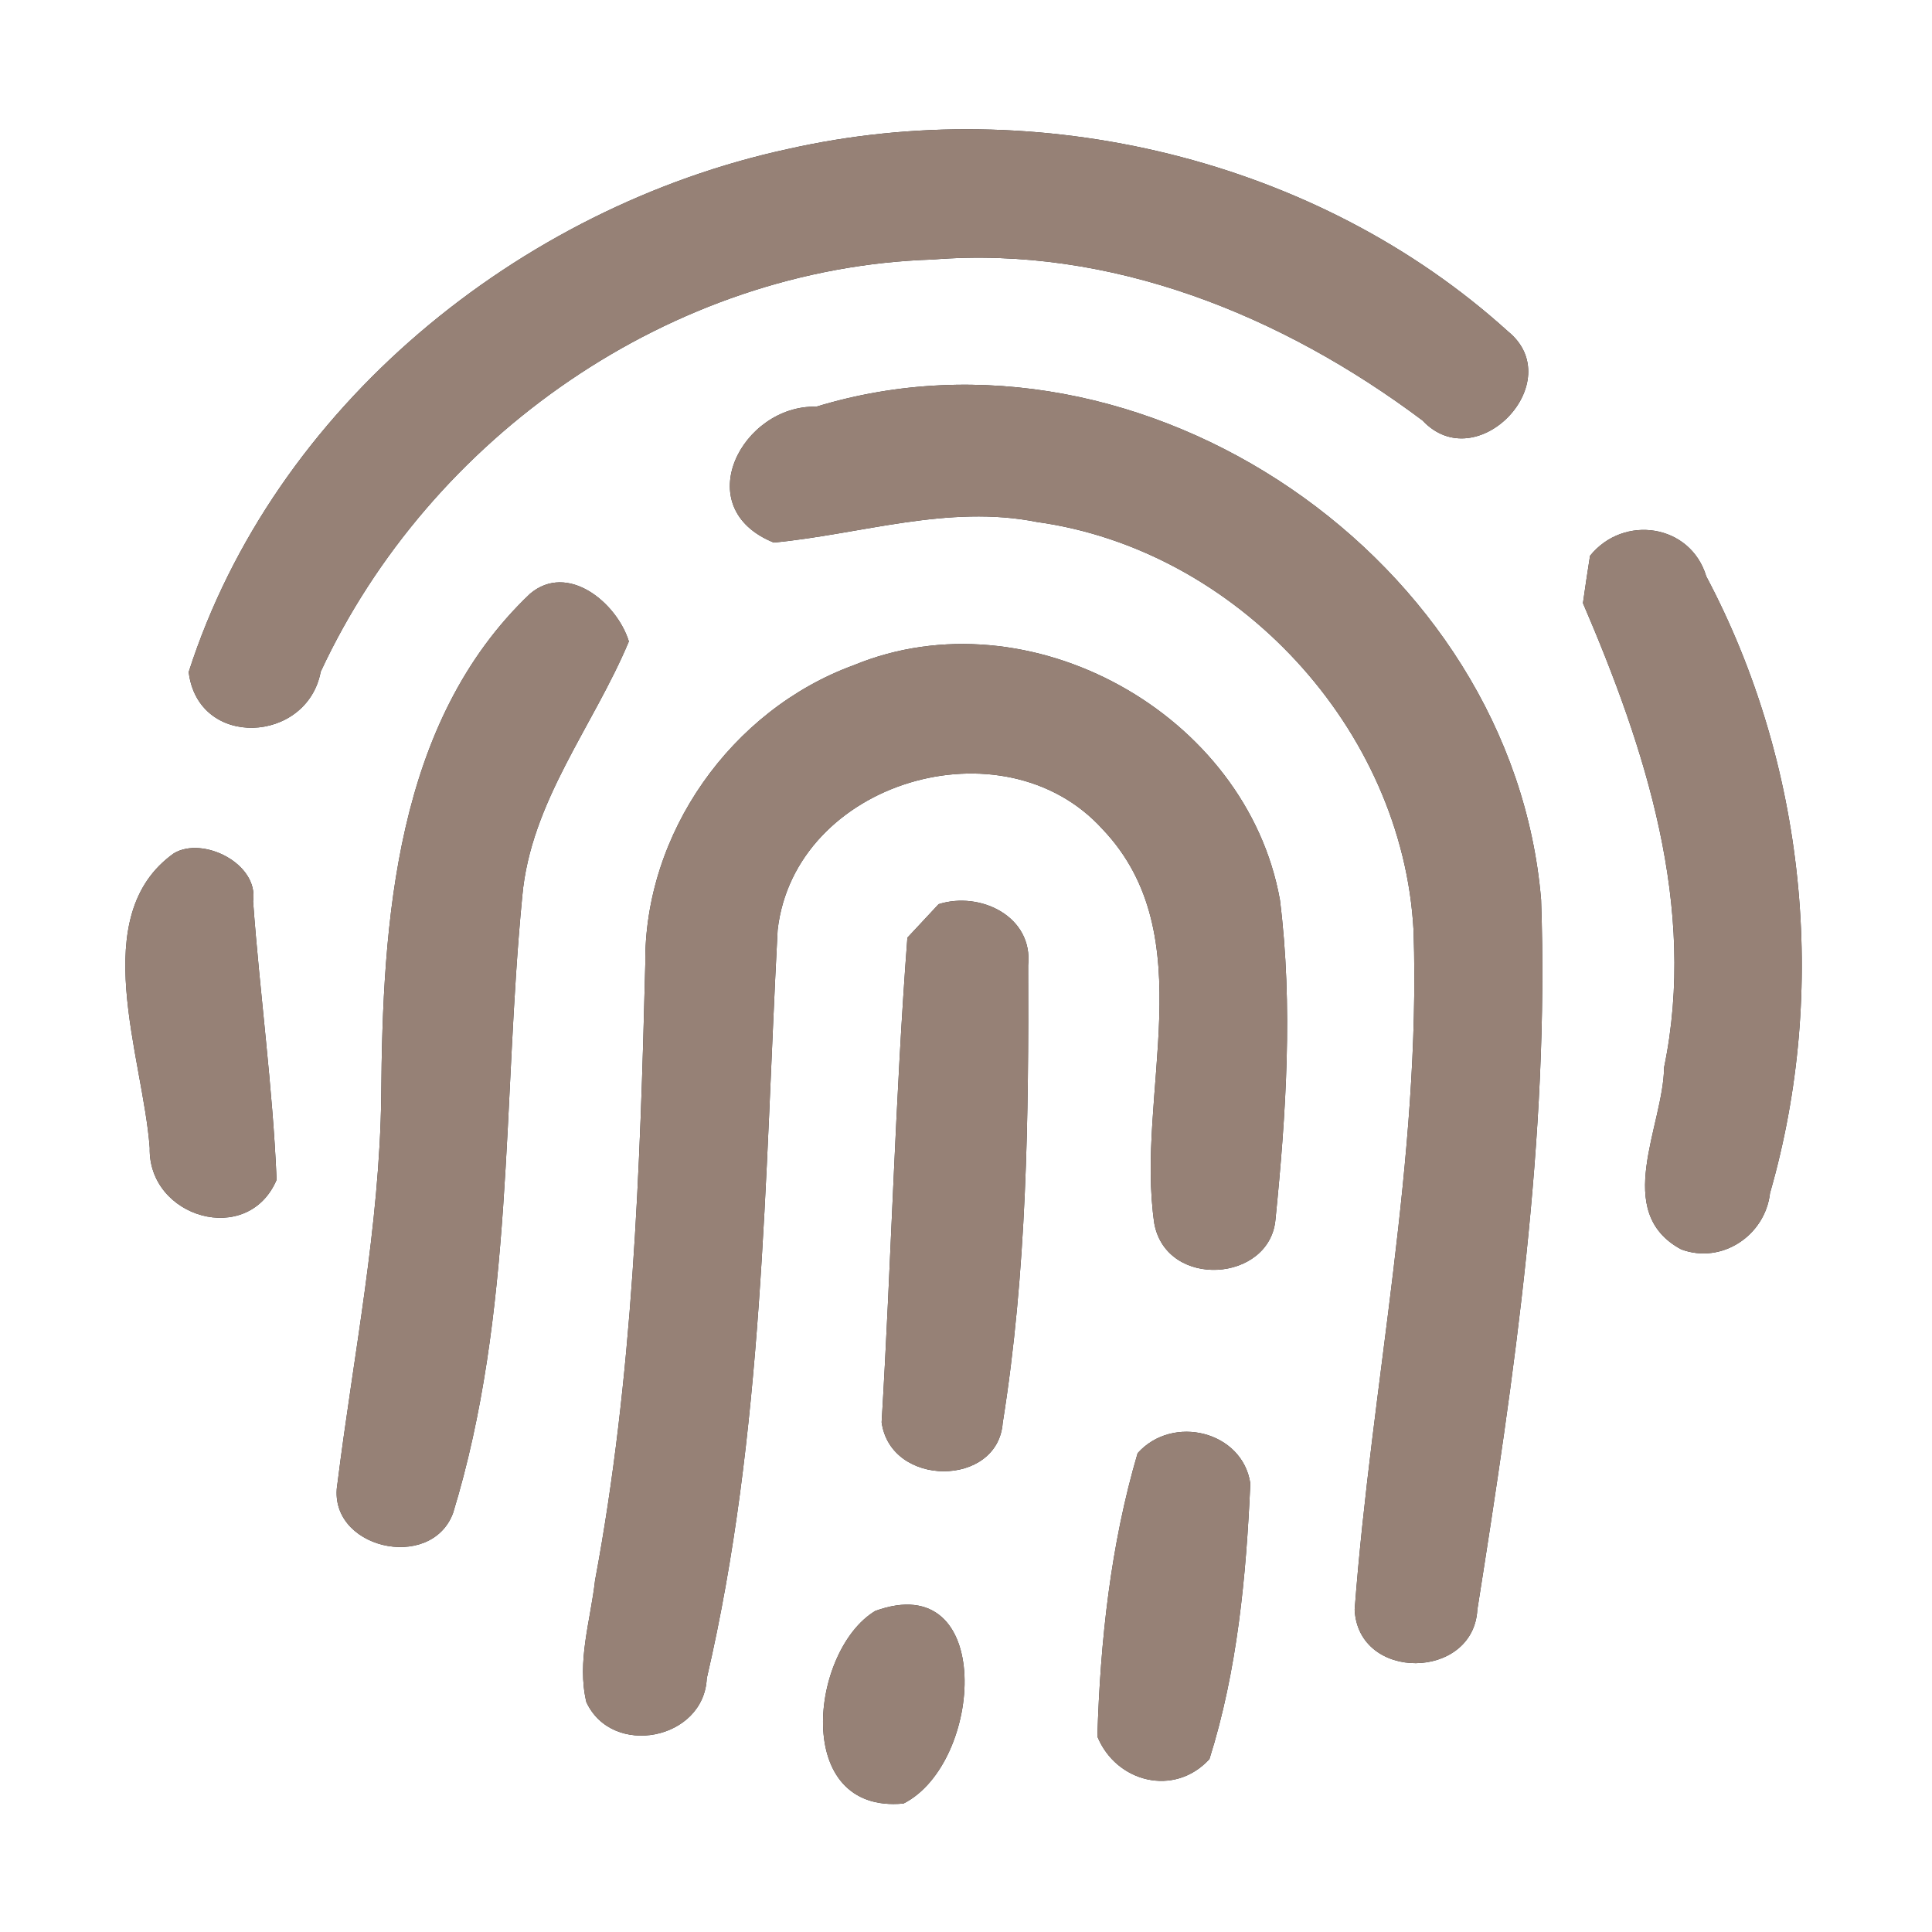 <?xml version="1.0" encoding="UTF-8" ?>
<!DOCTYPE svg PUBLIC "-//W3C//DTD SVG 1.1//EN" "http://www.w3.org/Graphics/SVG/1.1/DTD/svg11.dtd">
<svg width="60pt" height="60pt" viewBox="0 0 60 60" version="1.1" xmlns="http://www.w3.org/2000/svg">
<rect x="0" y="0" width="60" height="60" fill="#333333" stroke="none"/>
<g id="#ffffffff">
<path fill="#ffffff" opacity="1.00" d=" M 0.00 0.00 L 60.00 0.00 L 60.00 60.00 L 0.00 60.00 L 0.00 0.00 M 24.46 4.63 C 16.11 6.44 8.50 12.64 5.86 20.87 C 6.15 23.27 9.54 23.09 9.96 20.86 C 13.36 13.55 20.85 8.32 28.96 8.06 C 34.49 7.62 39.82 9.79 44.18 13.06 C 45.87 14.86 48.74 11.84 46.83 10.29 C 40.90 4.92 32.23 2.87 24.46 4.63 M 25.35 12.63 C 23.05 12.57 21.36 15.77 24.03 16.85 C 26.74 16.59 29.45 15.66 32.20 16.21 C 38.41 17.07 43.57 22.63 43.90 28.91 C 44.13 35.99 42.60 42.96 42.07 49.99 C 42.18 52.23 45.76 52.18 45.88 49.99 C 47.03 42.71 48.12 35.32 47.86 27.94 C 46.98 17.40 35.51 9.53 25.35 12.63 M 49.38 17.26 C 49.32 17.63 49.21 18.37 49.16 18.73 C 51.10 23.25 52.71 28.17 51.68 33.15 C 51.66 34.97 50.06 37.64 52.21 38.80 C 53.47 39.27 54.82 38.37 54.97 37.05 C 56.79 30.73 56.07 23.71 52.99 17.90 C 52.50 16.27 50.42 15.97 49.38 17.26 M 16.46 18.44 C 12.27 22.42 11.88 28.62 11.84 34.05 C 11.79 38.10 10.98 42.07 10.48 46.07 C 10.13 48.08 13.38 48.84 14.07 46.99 C 15.97 40.79 15.60 34.21 16.22 27.83 C 16.48 24.90 18.43 22.55 19.53 19.92 C 19.16 18.72 17.63 17.45 16.46 18.44 M 26.51 20.66 C 22.71 22.05 19.99 25.89 20.04 29.95 C 19.88 36.35 19.66 42.77 18.48 49.08 C 18.34 50.33 17.91 51.60 18.21 52.86 C 19.01 54.59 21.86 54.04 21.95 52.12 C 23.72 44.51 23.74 36.64 24.15 28.88 C 24.68 24.27 31.16 22.35 34.24 25.75 C 37.39 29.06 35.25 33.98 35.85 38.01 C 36.24 40.04 39.43 39.82 39.61 37.88 C 39.94 34.59 40.16 31.24 39.75 27.95 C 38.72 22.17 31.96 18.41 26.51 20.66 M 5.40 26.50 C 2.67 28.44 4.44 32.80 4.65 35.65 C 4.60 37.82 7.70 38.73 8.59 36.64 C 8.47 33.75 8.07 30.87 7.86 27.99 C 8.04 26.82 6.30 25.96 5.40 26.50 M 29.15 28.08 C 28.91 28.34 28.42 28.86 28.18 29.12 C 27.80 34.13 27.68 39.16 27.38 44.17 C 27.66 46.20 30.99 46.19 31.14 44.19 C 31.89 39.50 31.95 34.71 31.93 29.98 C 32.09 28.46 30.44 27.67 29.15 28.08 M 35.33 45.13 C 34.49 47.98 34.17 50.97 34.08 53.93 C 34.66 55.35 36.47 55.82 37.56 54.63 C 38.43 51.87 38.70 48.95 38.83 46.07 C 38.59 44.45 36.42 43.91 35.33 45.13 M 27.18 50.03 C 25.16 51.25 24.59 56.34 28.06 56.01 C 30.55 54.75 30.91 48.67 27.18 50.03 Z" />
</g>
<g id="#000000ff">
<path fill="#968176" opacity="1.00" d=" M 24.46 4.63 C 32.23 2.87 40.90 4.92 46.83 10.29 C 48.74 11.84 45.87 14.86 44.18 13.06 C 39.82 9.79 34.49 7.62 28.96 8.06 C 20.85 8.32 13.36 13.55 9.96 20.86 C 9.54 23.09 6.15 23.27 5.86 20.87 C 8.50 12.64 16.11 6.44 24.46 4.63 Z" />
<path fill="#968176" opacity="1.00" d=" M 25.35 12.63 C 35.51 9.53 46.98 17.40 47.86 27.94 C 48.12 35.32 47.03 42.71 45.88 49.99 C 45.76 52.18 42.18 52.23 42.07 49.99 C 42.60 42.96 44.13 35.99 43.90 28.91 C 43.57 22.63 38.41 17.07 32.20 16.21 C 29.45 15.66 26.74 16.59 24.03 16.85 C 21.36 15.77 23.05 12.57 25.35 12.63 Z" />
<path fill="#968176" opacity="1.00" d=" M 49.38 17.26 C 50.42 15.97 52.50 16.27 52.99 17.90 C 56.07 23.71 56.79 30.73 54.97 37.05 C 54.82 38.37 53.47 39.27 52.21 38.80 C 50.06 37.64 51.66 34.97 51.68 33.15 C 52.71 28.17 51.10 23.25 49.16 18.73 C 49.21 18.37 49.32 17.63 49.38 17.26 Z" />
<path fill="#968176" opacity="1.00" d=" M 16.46 18.44 C 17.63 17.45 19.16 18.72 19.53 19.92 C 18.43 22.55 16.48 24.90 16.22 27.83 C 15.60 34.21 15.97 40.79 14.07 46.99 C 13.38 48.84 10.13 48.08 10.48 46.07 C 10.98 42.07 11.79 38.10 11.84 34.05 C 11.88 28.62 12.27 22.42 16.46 18.44 Z" />
<path fill="#968176" opacity="1.00" d=" M 26.51 20.66 C 31.96 18.41 38.72 22.17 39.75 27.95 C 40.16 31.24 39.94 34.59 39.61 37.88 C 39.43 39.82 36.24 40.04 35.85 38.01 C 35.25 33.98 37.39 29.06 34.24 25.75 C 31.16 22.35 24.68 24.27 24.15 28.88 C 23.74 36.64 23.72 44.51 21.95 52.12 C 21.86 54.04 19.01 54.59 18.21 52.86 C 17.91 51.60 18.34 50.33 18.48 49.08 C 19.66 42.77 19.88 36.35 20.04 29.95 C 19.99 25.89 22.71 22.05 26.51 20.66 Z" />
<path fill="#968176" opacity="1.00" d=" M 5.40 26.50 C 6.30 25.96 8.04 26.82 7.86 27.99 C 8.07 30.87 8.47 33.75 8.59 36.64 C 7.70 38.73 4.60 37.82 4.65 35.65 C 4.44 32.80 2.67 28.44 5.40 26.50 Z" />
<path fill="#968176" opacity="1.00" d=" M 29.15 28.08 C 30.44 27.67 32.09 28.46 31.93 29.98 C 31.95 34.71 31.89 39.50 31.14 44.19 C 30.99 46.19 27.66 46.20 27.38 44.17 C 27.68 39.16 27.80 34.13 28.18 29.12 C 28.42 28.86 28.91 28.34 29.15 28.08 Z" />
<path fill="#968176" opacity="1.00" d=" M 35.33 45.13 C 36.42 43.91 38.59 44.45 38.83 46.07 C 38.70 48.95 38.43 51.87 37.56 54.63 C 36.47 55.82 34.66 55.35 34.08 53.93 C 34.17 50.97 34.49 47.98 35.33 45.13 Z" />
<path fill="#968176" opacity="1.00" d=" M 27.18 50.03 C 30.91 48.67 30.55 54.75 28.06 56.01 C 24.59 56.34 25.16 51.25 27.18 50.03 Z" />
</g>
</svg>
